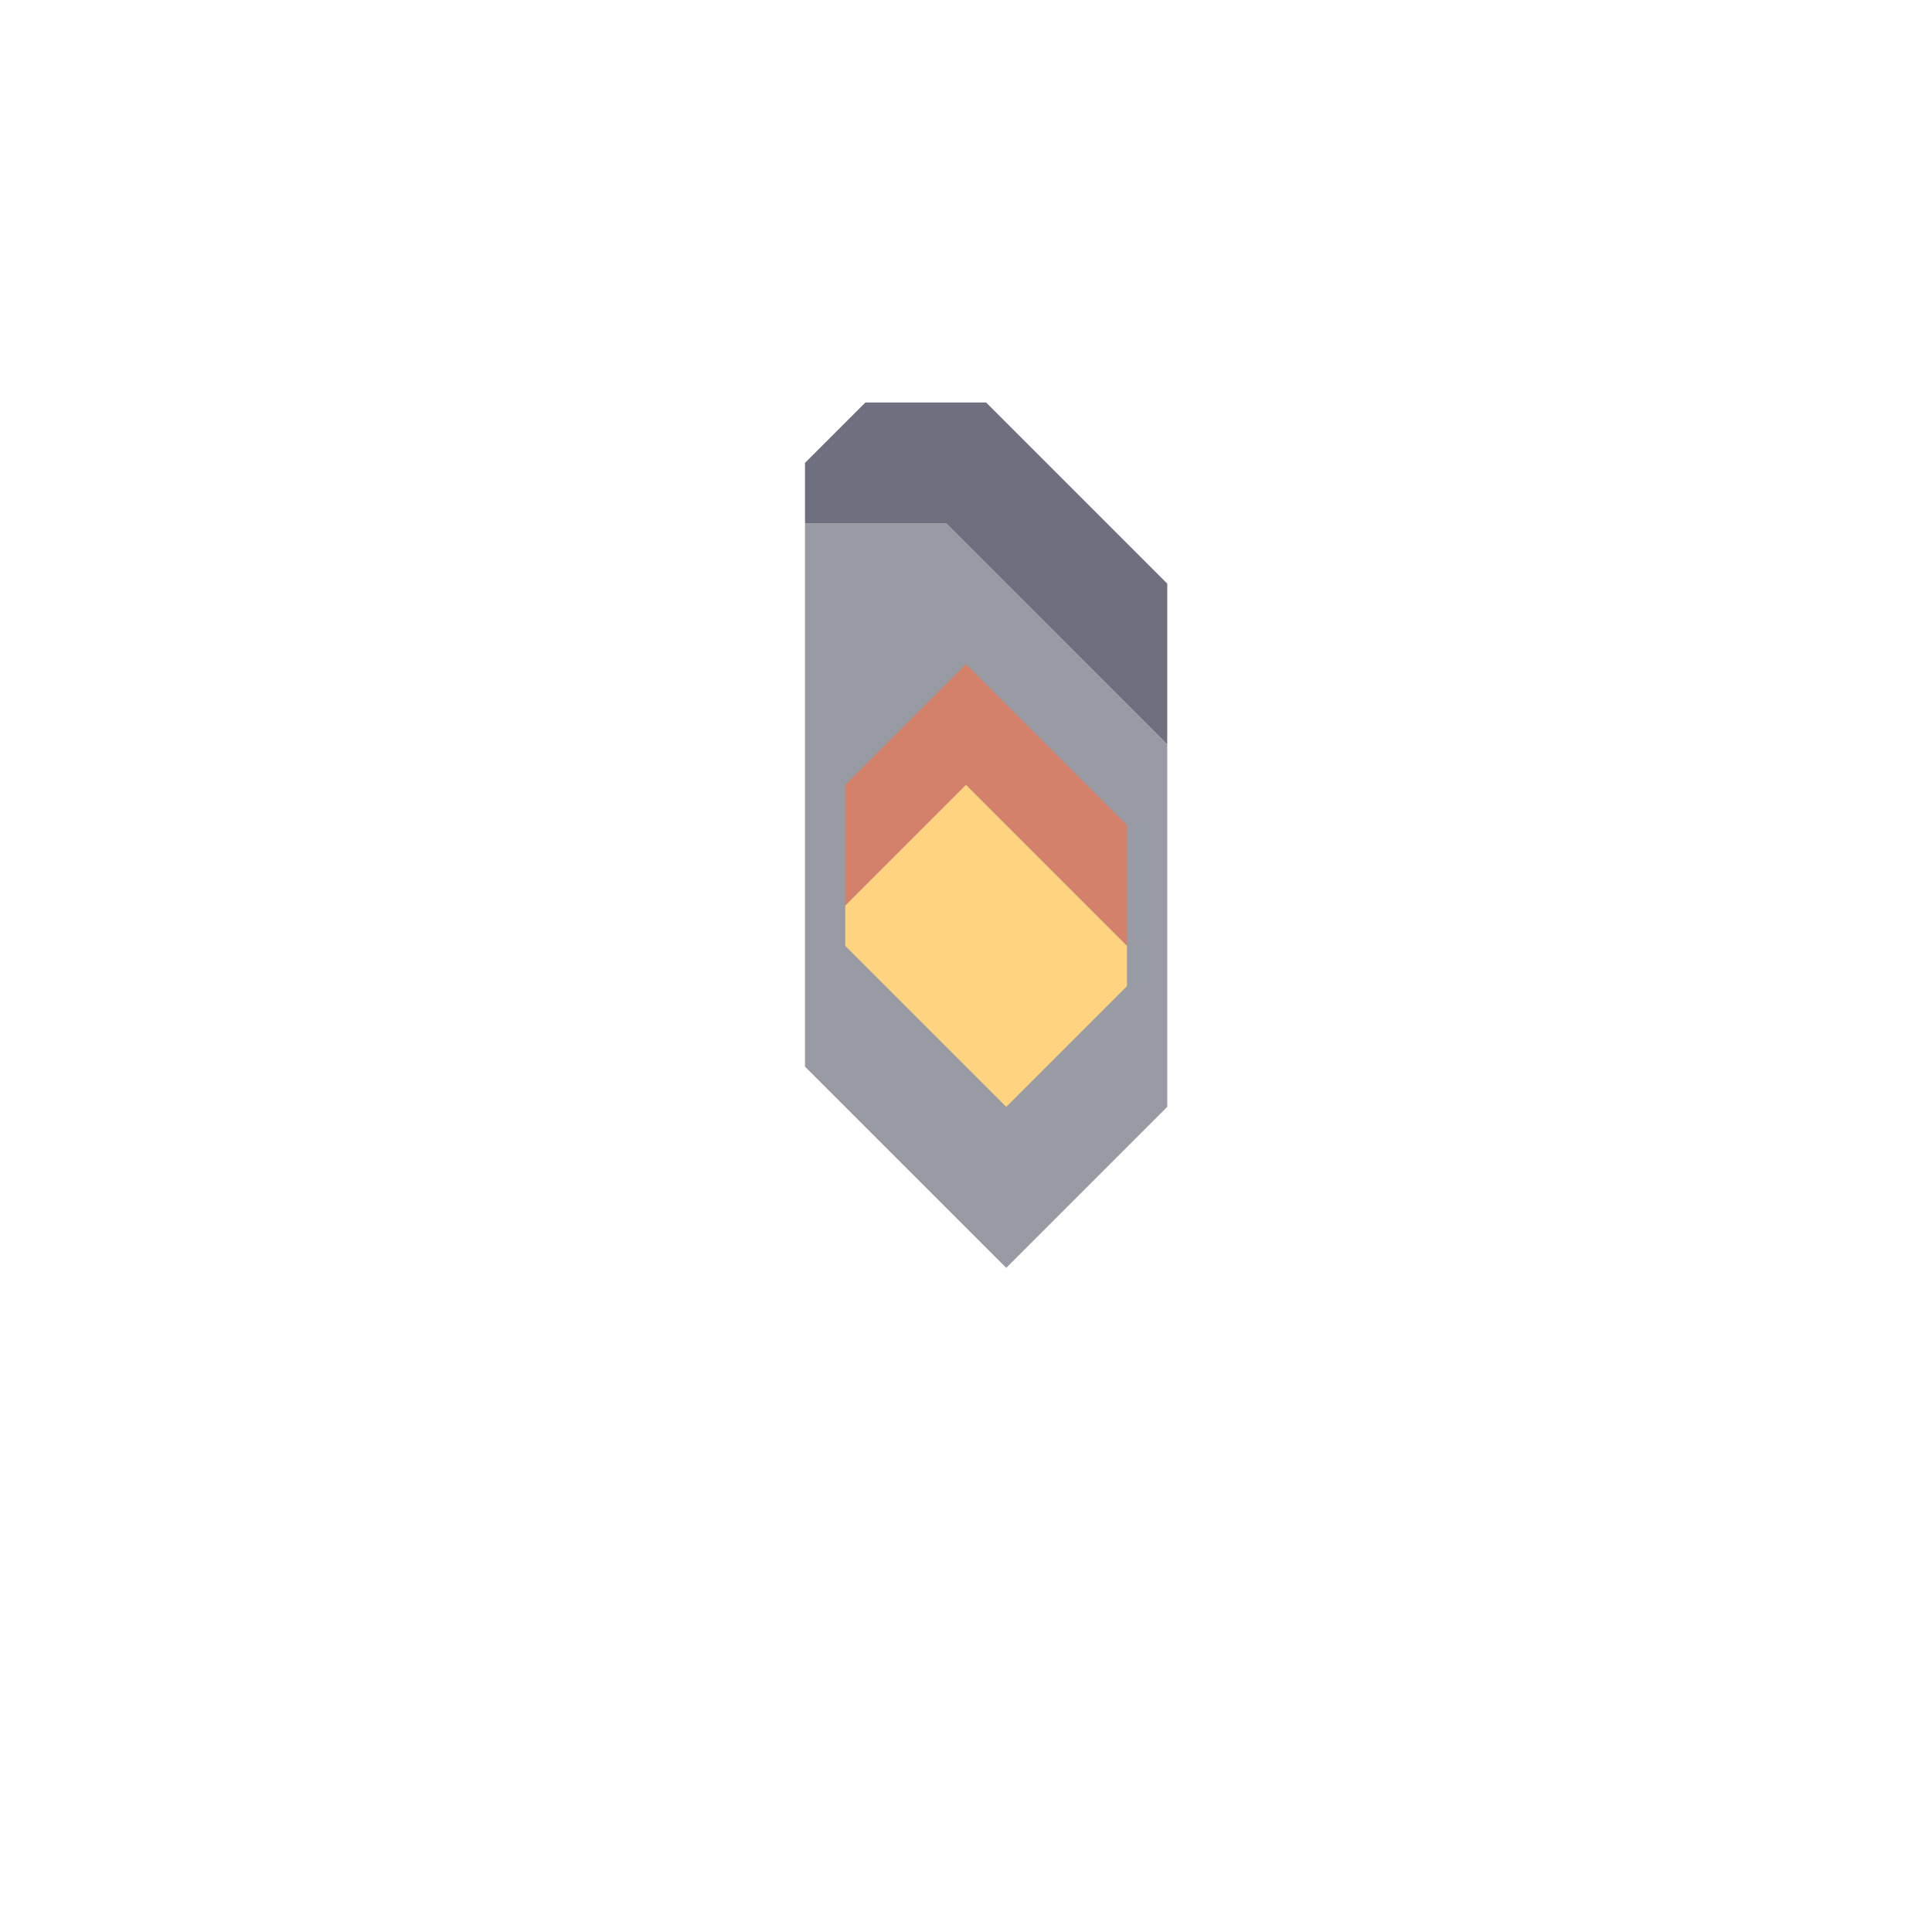 <svg xmlns="http://www.w3.org/2000/svg" width="48" height="48" style="fill-opacity:1;color-rendering:auto;color-interpolation:auto;text-rendering:auto;stroke:#000;stroke-linecap:square;stroke-miterlimit:10;shape-rendering:auto;stroke-opacity:1;fill:#000;stroke-dasharray:none;font-weight:400;stroke-width:1;font-family:&quot;Dialog&quot;;font-style:normal;stroke-linejoin:miter;font-size:12px;stroke-dashoffset:0;image-rendering:auto">
    <g style="stroke-linecap:round;fill:#6e7080;stroke:#6e7080">
        <path stroke="none" d="M20 13v-1.5l1.5-1.5h3l4.5 4.5v4L23.5 13Z" style="stroke:none"/>
    </g>
    <g stroke="none" style="stroke-linecap:round;fill:#989aa4;stroke:#989aa4">
        <path d="M21 19.5v4l4 4 3-3v-4l-4-4Z" style="stroke:none"/>
        <path d="M20 26.5V13h3.5l5.5 5.5v9l-4 4Z" style="stroke:none"/>
        <path d="M21 22.5v-3l3-3 4 4v3l-4-4Z" style="fill:#d4816b;stroke:none"/>
        <path d="M21 23.5v-1l3-3 4 4v1l-3 3Z" style="fill:#ffd37f;stroke:none"/>
    </g>
</svg>
